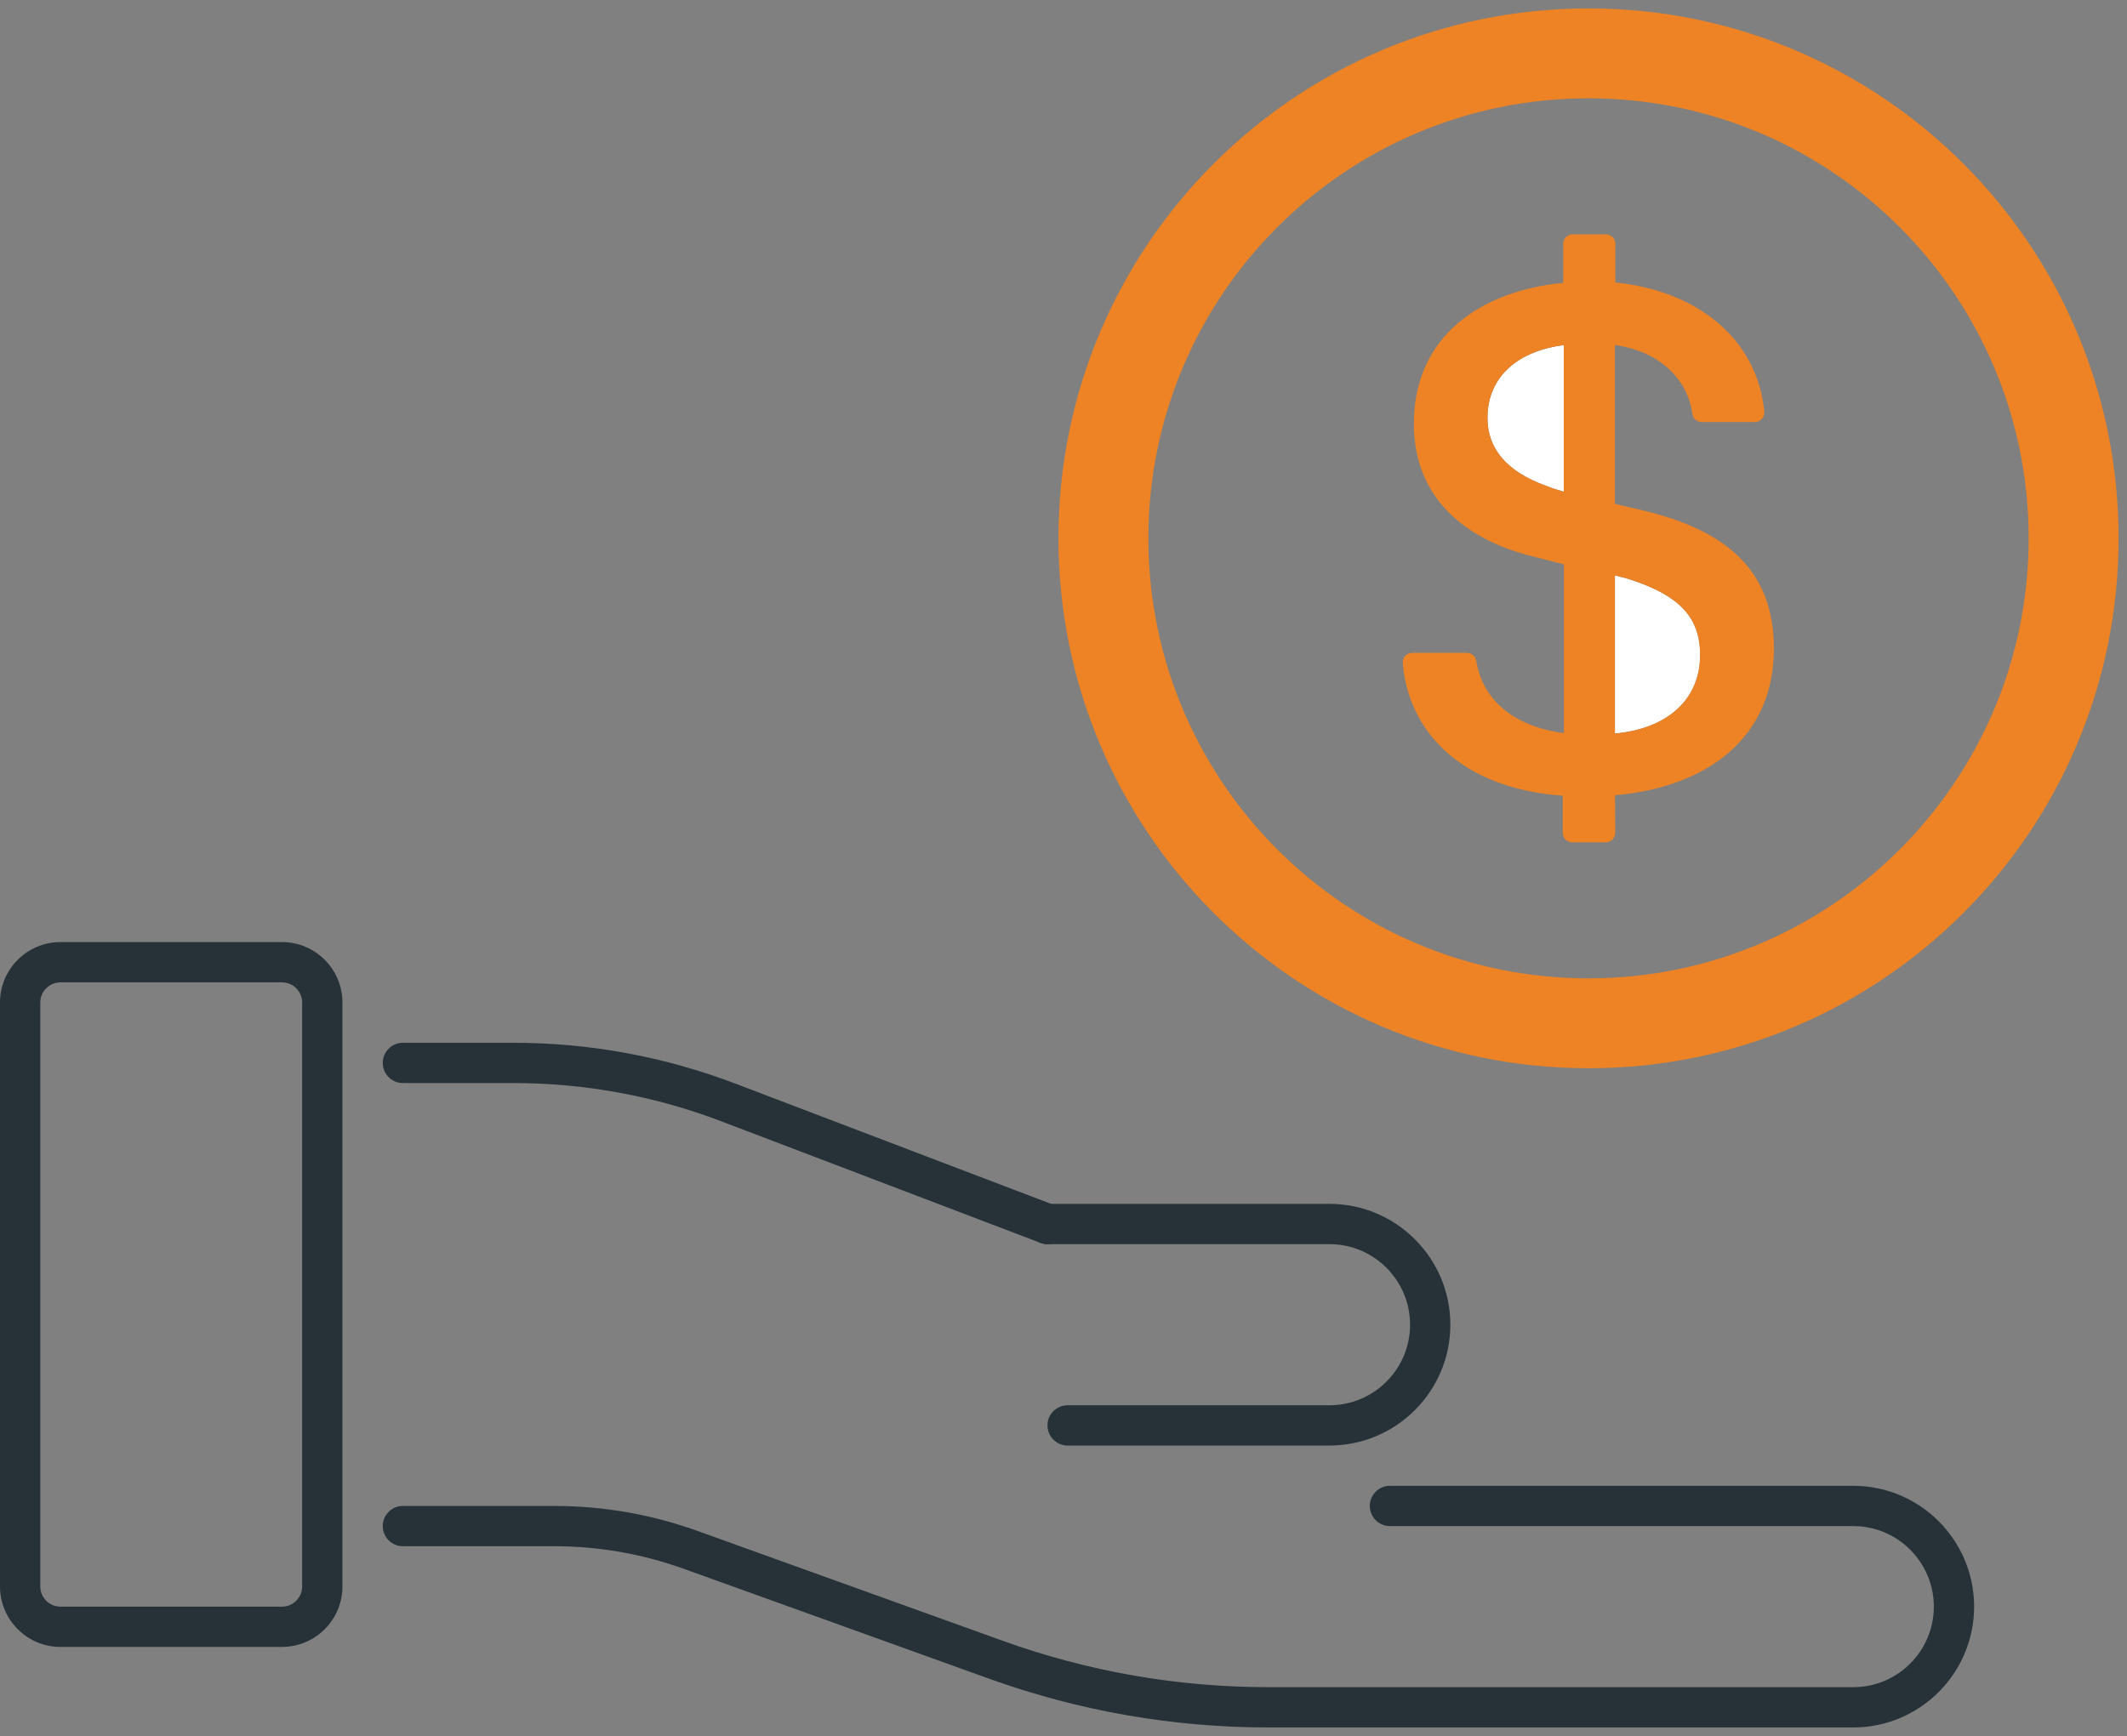 <svg width="158" height="129" viewBox="0 0 158 129" fill="none" xmlns="http://www.w3.org/2000/svg">
<rect x="0" y="0" width="158" height="129" fill="#808080" stroke="none"/>
<path d="M118 0.625C96.256 0.625 78.625 18.256 78.625 40C78.625 61.744 96.256 79.375 118 79.375C139.744 79.375 157.375 61.744 157.375 40C157.375 18.256 139.744 0.625 118 0.625ZM118 72.695C99.947 72.695 85.305 58.053 85.305 40C85.305 21.947 99.947 7.305 118 7.305C136.053 7.305 150.695 21.947 150.695 40C150.695 58.053 136.053 72.695 118 72.695Z" fill="#ED8324"/>
<path d="M110.496 31.063C110.496 33.295 111.875 35.027 114.846 36.099C115.259 36.266 115.672 36.398 116.165 36.538V25.64C112.913 26.053 110.496 27.872 110.496 31.063ZM120.735 42.946C120.48 42.893 120.234 42.831 119.961 42.752V54.503C123.706 54.169 126.29 52.104 126.29 48.667C126.29 45.969 124.892 44.211 120.735 42.946Z" fill="white"/>
<path d="M122.191 37.961L119.959 37.442V25.639C123.299 26.096 125.364 28.188 125.716 30.754C125.76 31.105 126.058 31.36 126.41 31.36H130.356C130.769 31.36 131.095 31 131.059 30.587C130.523 25.111 126.014 21.596 119.994 20.989V18.115C119.994 17.729 119.678 17.412 119.291 17.412H116.821C116.434 17.412 116.118 17.729 116.118 18.115V21.016C109.895 21.622 105.026 25.059 105.026 31.475C105.026 37.416 109.403 40.281 114 41.38L116.171 41.934V54.476C112.286 53.957 110.106 51.883 109.658 49.088C109.605 48.754 109.306 48.508 108.964 48.508H104.903C104.49 48.508 104.165 48.859 104.2 49.273C104.595 54.106 108.261 58.554 116.083 59.125V61.885C116.083 62.272 116.399 62.588 116.786 62.588H119.282C119.669 62.588 119.985 62.272 119.985 61.876L119.968 59.09C126.849 58.483 131.771 54.801 131.771 48.191C131.763 42.092 127.887 39.367 122.191 37.961ZM116.162 36.537C115.67 36.397 115.257 36.265 114.844 36.098C111.873 35.025 110.493 33.294 110.493 31.061C110.493 27.871 112.91 26.052 116.162 25.639V36.537ZM119.959 54.502V42.751C120.231 42.83 120.477 42.892 120.732 42.944C124.889 44.21 126.287 45.968 126.287 48.666C126.287 52.102 123.703 54.168 119.959 54.502Z" fill="#ED8324"/>
<path d="M77.811 92.445C77.632 92.445 77.455 92.412 77.279 92.347L53.573 83.314C48.623 81.429 43.422 80.474 38.125 80.474H29.928C29.102 80.474 28.432 79.804 28.432 78.978C28.432 78.152 29.102 77.482 29.928 77.482H38.125C43.79 77.482 49.345 78.505 54.639 80.522L78.344 89.554C79.119 89.848 79.505 90.712 79.209 91.485C78.984 92.08 78.413 92.445 77.811 92.445Z" fill="#263238"/>
<path d="M137.665 128.357H94.241C87.14 128.357 80.146 127.136 73.463 124.73L50.796 116.569C47.696 115.452 44.455 114.89 41.166 114.89H29.928C29.102 114.89 28.432 114.219 28.432 113.393C28.432 112.567 29.102 111.897 29.928 111.897H41.166C44.802 111.897 48.384 112.522 51.808 113.752L74.474 121.914C80.837 124.206 87.487 125.364 94.241 125.364H137.665C140.966 125.364 143.651 122.68 143.651 119.379C143.651 116.078 140.966 113.393 137.665 113.393H103.249C102.423 113.393 101.753 112.723 101.753 111.897C101.753 111.071 102.423 110.401 103.249 110.401H137.665C142.615 110.401 146.644 114.429 146.644 119.379C146.644 124.329 142.615 128.357 137.665 128.357Z" fill="#263238"/>
<path d="M20.949 122.372H4.489C2.014 122.372 0 120.358 0 117.883V74.489C0 72.014 2.014 70 4.489 70H20.949C23.424 70 25.438 72.014 25.438 74.489V117.883C25.438 120.358 23.424 122.372 20.949 122.372ZM4.489 72.993C3.666 72.993 2.993 73.666 2.993 74.489V117.883C2.993 118.706 3.666 119.38 4.489 119.38H20.949C21.772 119.38 22.445 118.706 22.445 117.883V74.489C22.445 73.666 21.772 72.993 20.949 72.993H4.489Z" fill="#263238"/>
<path d="M98.759 107.409H79.306C78.48 107.409 77.81 106.738 77.81 105.912C77.81 105.086 78.48 104.416 79.306 104.416H98.759C102.06 104.416 104.744 101.731 104.744 98.43C104.744 95.13 102.06 92.445 98.759 92.445H77.81C76.984 92.445 76.314 91.775 76.314 90.949C76.314 90.123 76.984 89.452 77.81 89.452H98.759C103.709 89.452 107.737 93.481 107.737 98.43C107.737 103.38 103.709 107.409 98.759 107.409Z" fill="#263238"/>
</svg>

